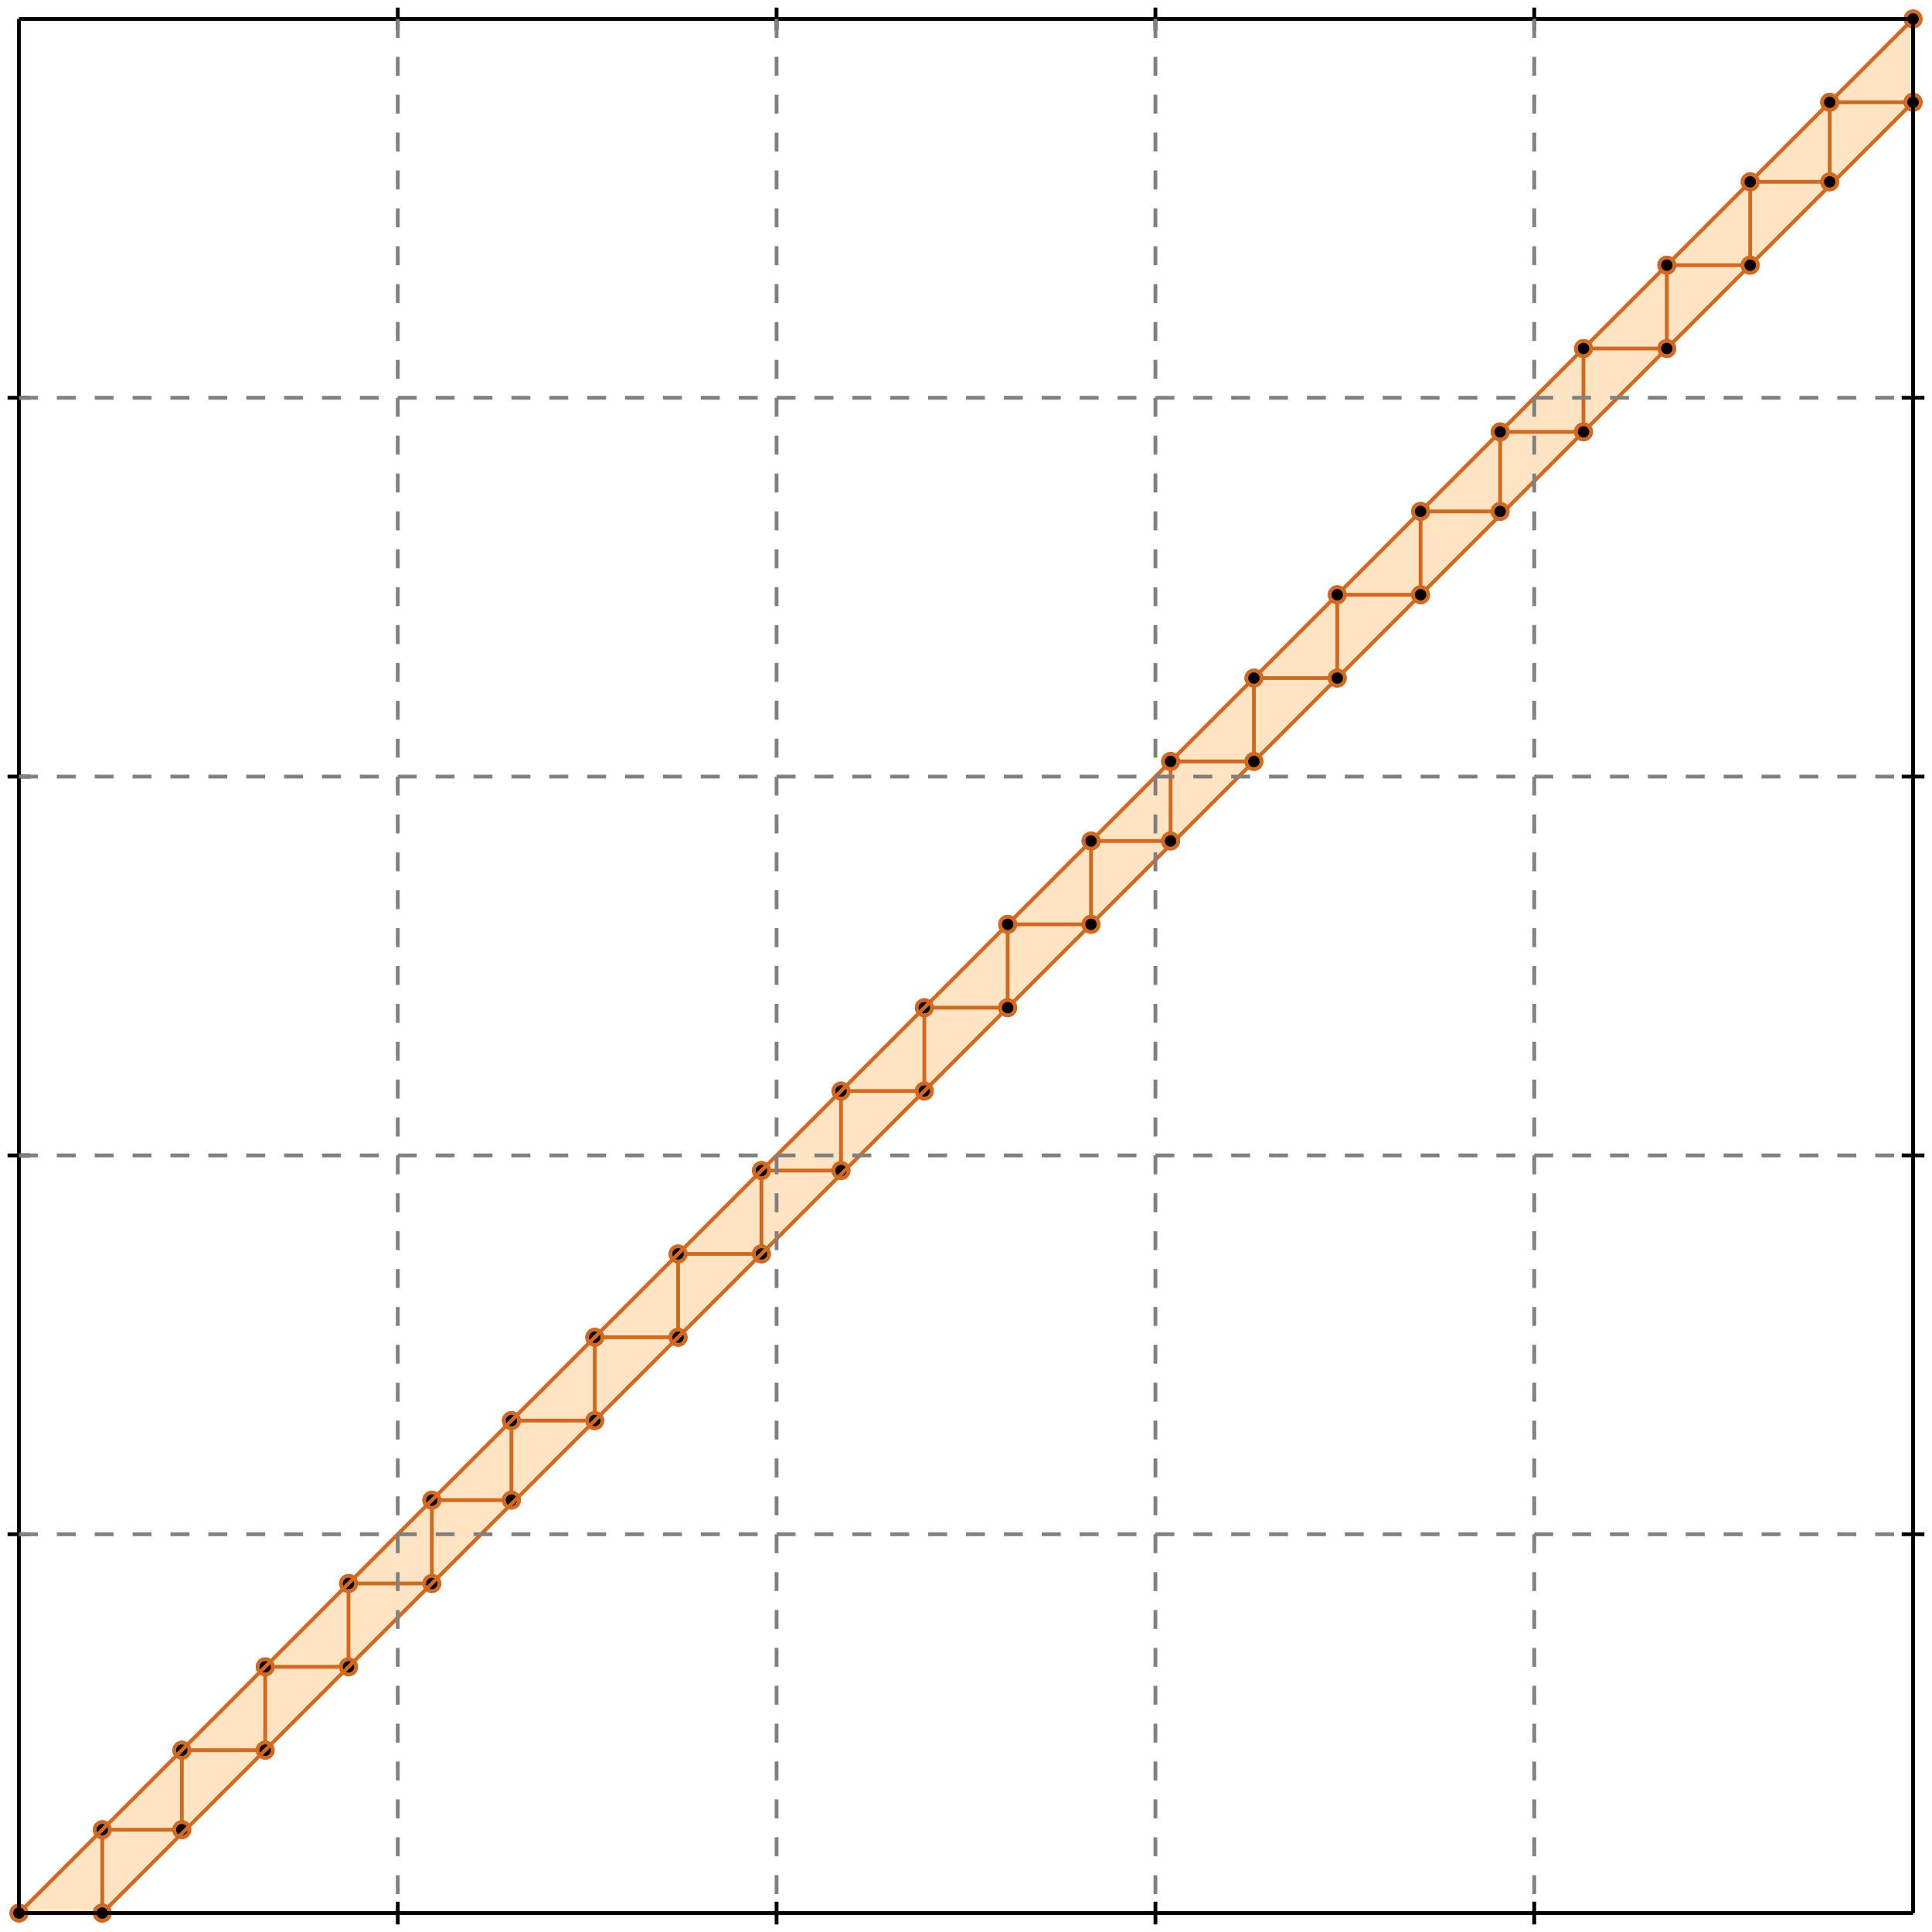<?xml version="1.0" standalone="no"?>
<!DOCTYPE svg PUBLIC "-//W3C//DTD SVG 1.1//EN" 
  "http://www.w3.org/Graphics/SVG/1.1/DTD/svg11.dtd">
<svg width="510" height="510" version="1.1" id="toplevel"
    xmlns="http://www.w3.org/2000/svg"
    xmlns:xlink="http://www.w3.org/1999/xlink">
  <polygon points="5,505 27,505 505,27 505,5" fill="bisque"/>
  <g stroke="chocolate" stroke-width="1">
    <line x1="5" y1="505" x2="27" y2="505"/>
    <circle cx="5" cy="505" r="2"/>
    <circle cx="27" cy="505" r="2"/>
  </g>
  <g stroke="chocolate" stroke-width="1">
    <line x1="27" y1="483" x2="48" y2="483"/>
    <circle cx="27" cy="483" r="2"/>
    <circle cx="48" cy="483" r="2"/>
  </g>
  <g stroke="chocolate" stroke-width="1">
    <line x1="48" y1="462" x2="70" y2="462"/>
    <circle cx="48" cy="462" r="2"/>
    <circle cx="70" cy="462" r="2"/>
  </g>
  <g stroke="chocolate" stroke-width="1">
    <line x1="70" y1="440" x2="92" y2="440"/>
    <circle cx="70" cy="440" r="2"/>
    <circle cx="92" cy="440" r="2"/>
  </g>
  <g stroke="chocolate" stroke-width="1">
    <line x1="92" y1="418" x2="114" y2="418"/>
    <circle cx="92" cy="418" r="2"/>
    <circle cx="114" cy="418" r="2"/>
  </g>
  <g stroke="chocolate" stroke-width="1">
    <line x1="114" y1="396" x2="135" y2="396"/>
    <circle cx="114" cy="396" r="2"/>
    <circle cx="135" cy="396" r="2"/>
  </g>
  <g stroke="chocolate" stroke-width="1">
    <line x1="135" y1="375" x2="157" y2="375"/>
    <circle cx="135" cy="375" r="2"/>
    <circle cx="157" cy="375" r="2"/>
  </g>
  <g stroke="chocolate" stroke-width="1">
    <line x1="157" y1="353" x2="179" y2="353"/>
    <circle cx="157" cy="353" r="2"/>
    <circle cx="179" cy="353" r="2"/>
  </g>
  <g stroke="chocolate" stroke-width="1">
    <line x1="179" y1="331" x2="201" y2="331"/>
    <circle cx="179" cy="331" r="2"/>
    <circle cx="201" cy="331" r="2"/>
  </g>
  <g stroke="chocolate" stroke-width="1">
    <line x1="201" y1="309" x2="222" y2="309"/>
    <circle cx="201" cy="309" r="2"/>
    <circle cx="222" cy="309" r="2"/>
  </g>
  <g stroke="chocolate" stroke-width="1">
    <line x1="222" y1="288" x2="244" y2="288"/>
    <circle cx="222" cy="288" r="2"/>
    <circle cx="244" cy="288" r="2"/>
  </g>
  <g stroke="chocolate" stroke-width="1">
    <line x1="27" y1="505" x2="27" y2="483"/>
    <circle cx="27" cy="505" r="2"/>
    <circle cx="27" cy="483" r="2"/>
  </g>
  <g stroke="chocolate" stroke-width="1">
    <line x1="48" y1="483" x2="48" y2="462"/>
    <circle cx="48" cy="483" r="2"/>
    <circle cx="48" cy="462" r="2"/>
  </g>
  <g stroke="chocolate" stroke-width="1">
    <line x1="70" y1="462" x2="70" y2="440"/>
    <circle cx="70" cy="462" r="2"/>
    <circle cx="70" cy="440" r="2"/>
  </g>
  <g stroke="chocolate" stroke-width="1">
    <line x1="92" y1="440" x2="92" y2="418"/>
    <circle cx="92" cy="440" r="2"/>
    <circle cx="92" cy="418" r="2"/>
  </g>
  <g stroke="chocolate" stroke-width="1">
    <line x1="114" y1="418" x2="114" y2="396"/>
    <circle cx="114" cy="418" r="2"/>
    <circle cx="114" cy="396" r="2"/>
  </g>
  <g stroke="chocolate" stroke-width="1">
    <line x1="135" y1="396" x2="135" y2="375"/>
    <circle cx="135" cy="396" r="2"/>
    <circle cx="135" cy="375" r="2"/>
  </g>
  <g stroke="chocolate" stroke-width="1">
    <line x1="157" y1="375" x2="157" y2="353"/>
    <circle cx="157" cy="375" r="2"/>
    <circle cx="157" cy="353" r="2"/>
  </g>
  <g stroke="chocolate" stroke-width="1">
    <line x1="179" y1="353" x2="179" y2="331"/>
    <circle cx="179" cy="353" r="2"/>
    <circle cx="179" cy="331" r="2"/>
  </g>
  <g stroke="chocolate" stroke-width="1">
    <line x1="201" y1="331" x2="201" y2="309"/>
    <circle cx="201" cy="331" r="2"/>
    <circle cx="201" cy="309" r="2"/>
  </g>
  <g stroke="chocolate" stroke-width="1">
    <line x1="222" y1="309" x2="222" y2="288"/>
    <circle cx="222" cy="309" r="2"/>
    <circle cx="222" cy="288" r="2"/>
  </g>
  <g stroke="chocolate" stroke-width="1">
    <line x1="244" y1="288" x2="244" y2="266"/>
    <circle cx="244" cy="288" r="2"/>
    <circle cx="244" cy="266" r="2"/>
  </g>
  <g stroke="chocolate" stroke-width="1">
    <line x1="244" y1="266" x2="266" y2="266"/>
    <circle cx="244" cy="266" r="2"/>
    <circle cx="266" cy="266" r="2"/>
  </g>
  <g stroke="chocolate" stroke-width="1">
    <line x1="27" y1="505" x2="505" y2="27"/>
    <circle cx="27" cy="505" r="2"/>
    <circle cx="505" cy="27" r="2"/>
  </g>
  <g stroke="chocolate" stroke-width="1">
    <line x1="266" y1="266" x2="266" y2="244"/>
    <circle cx="266" cy="266" r="2"/>
    <circle cx="266" cy="244" r="2"/>
  </g>
  <g stroke="chocolate" stroke-width="1">
    <line x1="288" y1="244" x2="288" y2="222"/>
    <circle cx="288" cy="244" r="2"/>
    <circle cx="288" cy="222" r="2"/>
  </g>
  <g stroke="chocolate" stroke-width="1">
    <line x1="309" y1="222" x2="309" y2="201"/>
    <circle cx="309" cy="222" r="2"/>
    <circle cx="309" cy="201" r="2"/>
  </g>
  <g stroke="chocolate" stroke-width="1">
    <line x1="331" y1="201" x2="331" y2="179"/>
    <circle cx="331" cy="201" r="2"/>
    <circle cx="331" cy="179" r="2"/>
  </g>
  <g stroke="chocolate" stroke-width="1">
    <line x1="353" y1="179" x2="353" y2="157"/>
    <circle cx="353" cy="179" r="2"/>
    <circle cx="353" cy="157" r="2"/>
  </g>
  <g stroke="chocolate" stroke-width="1">
    <line x1="375" y1="157" x2="375" y2="135"/>
    <circle cx="375" cy="157" r="2"/>
    <circle cx="375" cy="135" r="2"/>
  </g>
  <g stroke="chocolate" stroke-width="1">
    <line x1="396" y1="135" x2="396" y2="114"/>
    <circle cx="396" cy="135" r="2"/>
    <circle cx="396" cy="114" r="2"/>
  </g>
  <g stroke="chocolate" stroke-width="1">
    <line x1="418" y1="114" x2="418" y2="92"/>
    <circle cx="418" cy="114" r="2"/>
    <circle cx="418" cy="92" r="2"/>
  </g>
  <g stroke="chocolate" stroke-width="1">
    <line x1="440" y1="92" x2="440" y2="70"/>
    <circle cx="440" cy="92" r="2"/>
    <circle cx="440" cy="70" r="2"/>
  </g>
  <g stroke="chocolate" stroke-width="1">
    <line x1="462" y1="70" x2="462" y2="48"/>
    <circle cx="462" cy="70" r="2"/>
    <circle cx="462" cy="48" r="2"/>
  </g>
  <g stroke="chocolate" stroke-width="1">
    <line x1="483" y1="48" x2="483" y2="27"/>
    <circle cx="483" cy="48" r="2"/>
    <circle cx="483" cy="27" r="2"/>
  </g>
  <g stroke="chocolate" stroke-width="1">
    <line x1="505" y1="27" x2="505" y2="5"/>
    <circle cx="505" cy="27" r="2"/>
    <circle cx="505" cy="5" r="2"/>
  </g>
  <g stroke="chocolate" stroke-width="1">
    <line x1="5" y1="505" x2="505" y2="5"/>
    <circle cx="5" cy="505" r="2"/>
    <circle cx="505" cy="5" r="2"/>
  </g>
  <g stroke="chocolate" stroke-width="1">
    <line x1="266" y1="244" x2="288" y2="244"/>
    <circle cx="266" cy="244" r="2"/>
    <circle cx="288" cy="244" r="2"/>
  </g>
  <g stroke="chocolate" stroke-width="1">
    <line x1="288" y1="222" x2="309" y2="222"/>
    <circle cx="288" cy="222" r="2"/>
    <circle cx="309" cy="222" r="2"/>
  </g>
  <g stroke="chocolate" stroke-width="1">
    <line x1="309" y1="201" x2="331" y2="201"/>
    <circle cx="309" cy="201" r="2"/>
    <circle cx="331" cy="201" r="2"/>
  </g>
  <g stroke="chocolate" stroke-width="1">
    <line x1="331" y1="179" x2="353" y2="179"/>
    <circle cx="331" cy="179" r="2"/>
    <circle cx="353" cy="179" r="2"/>
  </g>
  <g stroke="chocolate" stroke-width="1">
    <line x1="353" y1="157" x2="375" y2="157"/>
    <circle cx="353" cy="157" r="2"/>
    <circle cx="375" cy="157" r="2"/>
  </g>
  <g stroke="chocolate" stroke-width="1">
    <line x1="375" y1="135" x2="396" y2="135"/>
    <circle cx="375" cy="135" r="2"/>
    <circle cx="396" cy="135" r="2"/>
  </g>
  <g stroke="chocolate" stroke-width="1">
    <line x1="396" y1="114" x2="418" y2="114"/>
    <circle cx="396" cy="114" r="2"/>
    <circle cx="418" cy="114" r="2"/>
  </g>
  <g stroke="chocolate" stroke-width="1">
    <line x1="418" y1="92" x2="440" y2="92"/>
    <circle cx="418" cy="92" r="2"/>
    <circle cx="440" cy="92" r="2"/>
  </g>
  <g stroke="chocolate" stroke-width="1">
    <line x1="440" y1="70" x2="462" y2="70"/>
    <circle cx="440" cy="70" r="2"/>
    <circle cx="462" cy="70" r="2"/>
  </g>
  <g stroke="chocolate" stroke-width="1">
    <line x1="462" y1="48" x2="483" y2="48"/>
    <circle cx="462" cy="48" r="2"/>
    <circle cx="483" cy="48" r="2"/>
  </g>
  <g stroke="chocolate" stroke-width="1">
    <line x1="483" y1="27" x2="505" y2="27"/>
    <circle cx="483" cy="27" r="2"/>
    <circle cx="505" cy="27" r="2"/>
  </g>
  <g stroke="black" stroke-width="1">
    <line x1="5" y1="5" x2="505" y2="5"/>
    <line x1="5" y1="5" x2="5" y2="505"/>
    <line x1="505" y1="505" x2="5" y2="505"/>
    <line x1="505" y1="505" x2="505" y2="5"/>
    <line x1="105" y1="2" x2="105" y2="8"/>
    <line x1="2" y1="105" x2="8" y2="105"/>
    <line x1="105" y1="502" x2="105" y2="508"/>
    <line x1="502" y1="105" x2="508" y2="105"/>
    <line x1="205" y1="2" x2="205" y2="8"/>
    <line x1="2" y1="205" x2="8" y2="205"/>
    <line x1="205" y1="502" x2="205" y2="508"/>
    <line x1="502" y1="205" x2="508" y2="205"/>
    <line x1="305" y1="2" x2="305" y2="8"/>
    <line x1="2" y1="305" x2="8" y2="305"/>
    <line x1="305" y1="502" x2="305" y2="508"/>
    <line x1="502" y1="305" x2="508" y2="305"/>
    <line x1="405" y1="2" x2="405" y2="8"/>
    <line x1="2" y1="405" x2="8" y2="405"/>
    <line x1="405" y1="502" x2="405" y2="508"/>
    <line x1="502" y1="405" x2="508" y2="405"/>
  </g>
  <g stroke="gray" stroke-width="1" stroke-dasharray="5,5">
    <line x1="105" y1="5" x2="105" y2="505"/>
    <line x1="5" y1="105" x2="505" y2="105"/>
    <line x1="205" y1="5" x2="205" y2="505"/>
    <line x1="5" y1="205" x2="505" y2="205"/>
    <line x1="305" y1="5" x2="305" y2="505"/>
    <line x1="5" y1="305" x2="505" y2="305"/>
    <line x1="405" y1="5" x2="405" y2="505"/>
    <line x1="5" y1="405" x2="505" y2="405"/>
  </g>
</svg>
